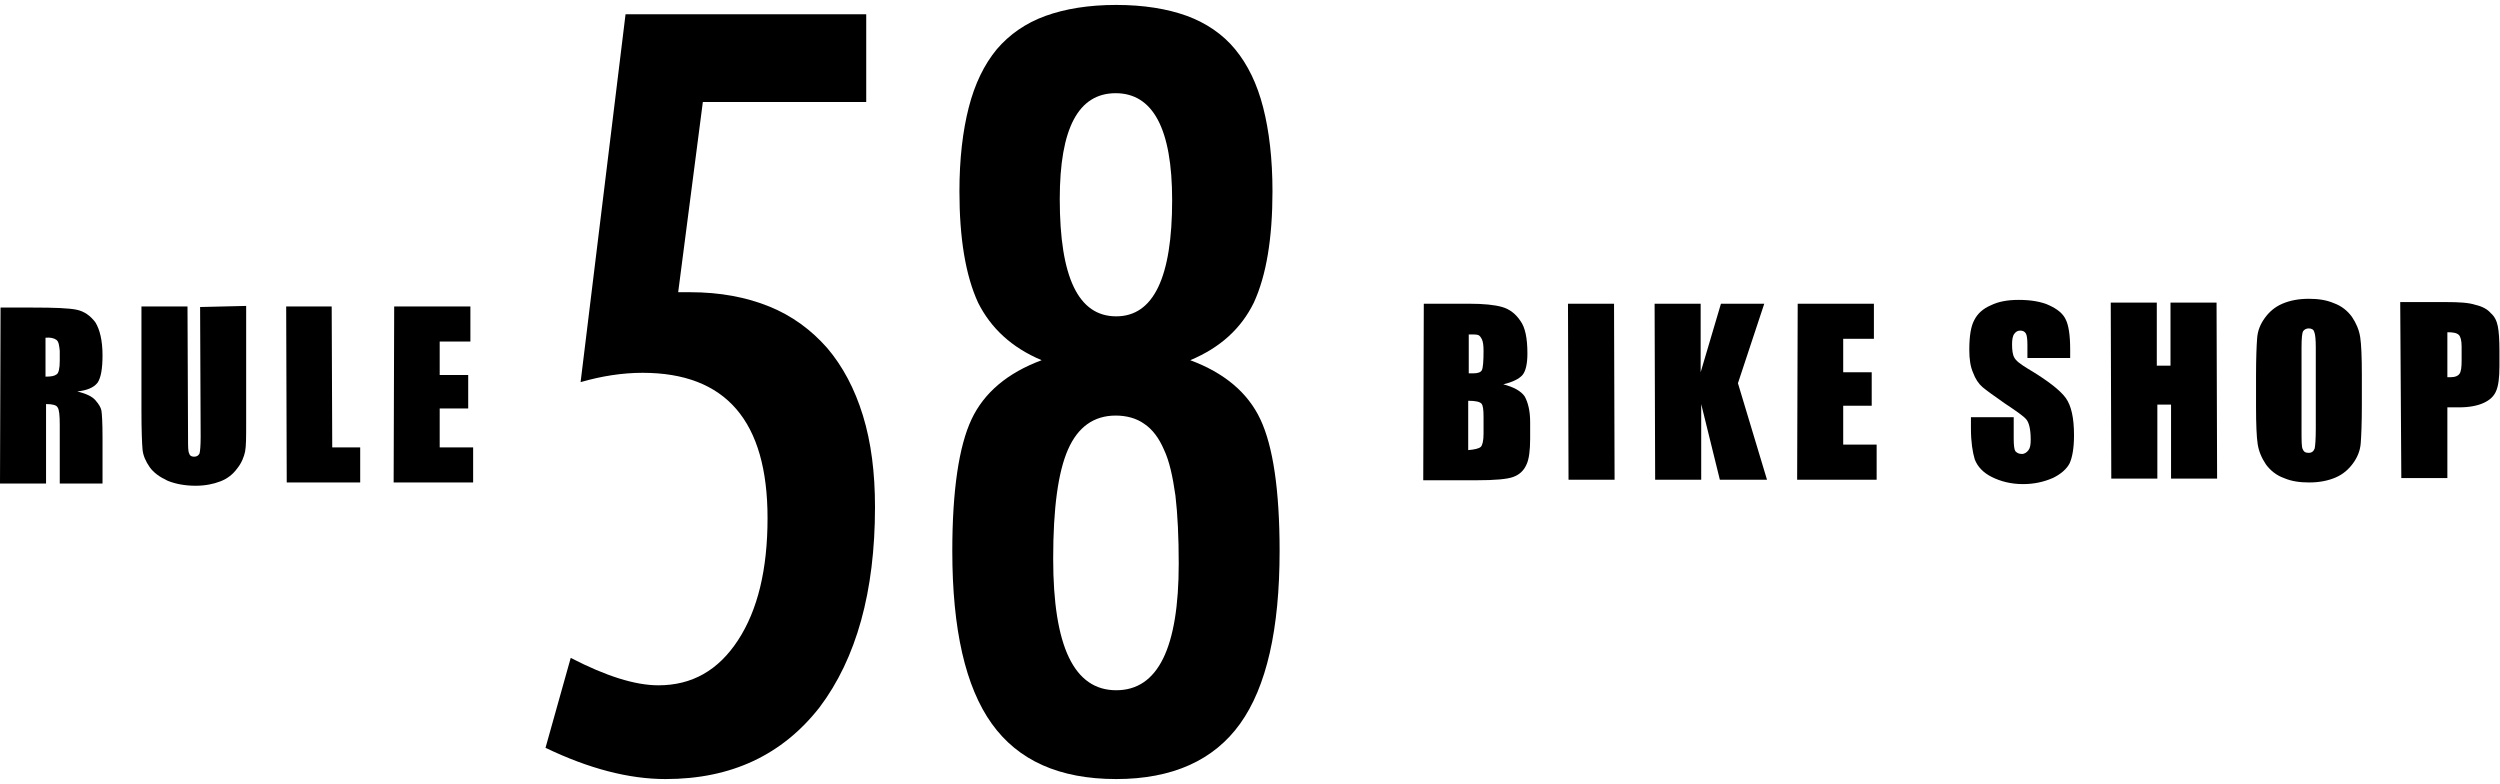 <?xml version="1.0" encoding="UTF-8"?>
<svg viewBox="0 0 456 143" version="1.1" xmlns="http://www.w3.org/2000/svg" xmlns:xlink="http://www.w3.org/1999/xlink">
    <title>RULE 58 bike shop logo</title>
    <g id="Page-1" stroke="none" stroke-width="1" fill="none" fill-rule="evenodd">
        <g id="RULE-58-BIKESHOP_BLACK" fill="#000000" fill-rule="nonzero">
            <g id="Group" transform="translate(0, 54)">
                <path d="M0,34.2 L8.4,34.2 L8.4,19.7 C9.6,19.7 10.3,19.9 10.5,20.3 C10.8,20.7 10.9,21.8 10.9,23.5 L10.9,34.2 L18.7,34.2 L18.7,25.7 C18.7,23.1 18.6,21.5 18.5,20.9 C18.4,20.3 18,19.7 17.4,19 C16.8,18.3 15.7,17.8 14.1,17.4 C15.9,17.2 17.1,16.7 17.8,15.8 C18.4,14.9 18.7,13.3 18.7,10.8 C18.7,8.1 18.2,6.1 17.4,4.8 C16.5,3.6 15.4,2.8 14,2.5 C12.6,2.2 9.9,2.1 6,2.1 L0.1,2.1 L0,34.2 Z M10.3,8 C10.7,8.3 10.8,9 10.9,10 L10.9,11.8 C10.9,13.2 10.7,14.1 10.3,14.3 C9.9,14.6 9.3,14.7 8.3,14.7 L8.3,7.6 C9.2,7.5 9.9,7.7 10.3,8 Z" id="Shape"></path>
                <path d="M36.5,2 L36.6,25.7 C36.6,27.3 36.5,28.3 36.4,28.7 C36.2,29.1 35.9,29.3 35.4,29.3 C34.9,29.3 34.6,29.1 34.5,28.7 C34.3,28.3 34.3,27.4 34.3,26 L34.2,1.9 L25.8,1.9 L25.8,20.9 C25.8,24.5 25.9,26.9 26,28 C26.1,29.1 26.6,30.2 27.3,31.2 C28,32.2 29.1,33 30.6,33.7 C32.1,34.3 33.8,34.6 35.7,34.6 C37.4,34.6 38.9,34.3 40.2,33.8 C41.5,33.3 42.5,32.5 43.3,31.4 C44.1,30.4 44.5,29.3 44.7,28.4 C44.9,27.4 44.9,25.7 44.9,23.3 L44.9,1.8 L36.5,2 Z" id="Path"></path>
                <polygon id="Path" points="52.2 1.9 52.3 34 65.7 34 65.7 27.6 60.6 27.6 60.5 1.9"></polygon>
                <polygon id="Path" points="71.8 34 86.3 34 86.3 27.6 80.2 27.6 80.2 20.5 85.4 20.5 85.4 14.4 80.2 14.4 80.2 8.3 85.8 8.3 85.8 1.9 71.9 1.9"></polygon>
                <path d="M259.6,33.6 L269.3,33.6 C272.7,33.6 274.9,33.4 276,33 C277.1,32.6 277.9,31.9 278.4,30.8 C278.9,29.8 279.1,28.1 279.1,26 L279.1,23 C279.1,20.9 278.7,19.4 278.1,18.3 C277.4,17.3 276.1,16.6 274.2,16.1 C275.9,15.7 277.1,15.1 277.7,14.4 C278.3,13.7 278.6,12.3 278.6,10.5 C278.6,7.7 278.2,5.7 277.3,4.5 C276.5,3.3 275.4,2.4 274,2 C272.6,1.6 270.6,1.4 268,1.4 L259.7,1.4 L259.6,33.6 Z M269.6,7.1 C269.9,7.2 270.1,7.5 270.3,7.9 C270.5,8.3 270.6,9 270.6,10 C270.6,11.9 270.5,13.1 270.3,13.5 C270.1,13.9 269.6,14.1 268.7,14.1 C268.5,14.1 268.2,14.1 267.9,14.1 L267.9,7 C268.7,7 269.3,7 269.6,7.1 Z M270.2,19.6 C270.5,19.9 270.6,20.7 270.6,22.1 L270.6,25.1 C270.6,26.4 270.4,27.2 270.1,27.5 C269.8,27.8 269,28 267.8,28.1 L267.8,19.1 C269.2,19.1 269.9,19.3 270.2,19.6 Z" id="Shape"></path>
                <polygon id="Path" points="286 1.4 286.1 33.5 294.5 33.5 294.4 1.4"></polygon>
                <polygon id="Path" points="313.9 1.4 310.2 13.9 310.2 1.4 301.8 1.4 301.9 33.5 310.3 33.5 310.3 19.7 313.7 33.5 322.3 33.5 317 15.9 321.8 1.4"></polygon>
                <polygon id="Path" points="327.8 33.5 342.3 33.5 342.3 27.1 336.2 27.1 336.2 20 341.4 20 341.4 13.9 336.2 13.9 336.2 7.8 341.8 7.8 341.8 1.4 327.9 1.4"></polygon>
                <path d="M377.6,9.7 C377.6,7.1 377.3,5.3 376.8,4.3 C376.3,3.2 375.3,2.4 373.8,1.7 C372.3,1 370.4,0.7 368.2,0.7 C366.2,0.7 364.5,1 363.1,1.7 C361.7,2.3 360.7,3.2 360.1,4.4 C359.5,5.5 359.2,7.3 359.2,9.8 C359.2,11.5 359.4,12.9 359.9,14 C360.3,15.1 360.9,16 361.6,16.6 C362.3,17.2 363.7,18.2 365.7,19.6 C367.8,21 369.1,21.9 369.6,22.5 C370.1,23.1 370.4,24.3 370.4,26.2 C370.4,27.1 370.3,27.7 370,28.1 C369.7,28.5 369.3,28.8 368.8,28.8 C368.2,28.8 367.9,28.6 367.6,28.3 C367.4,28 367.3,27.2 367.3,26 L367.3,22.1 L359.5,22.1 L359.5,24.2 C359.5,26.6 359.8,28.5 360.2,29.8 C360.7,31.1 361.7,32.2 363.3,33 C364.9,33.8 366.8,34.3 369,34.3 C371,34.3 372.8,33.9 374.4,33.2 C375.9,32.5 377,31.5 377.5,30.5 C378,29.4 378.3,27.7 378.3,25.4 C378.3,22.2 377.8,20 376.8,18.6 C375.8,17.2 373.5,15.4 369.8,13.2 C368.5,12.4 367.7,11.8 367.4,11.2 C367.1,10.7 367,9.8 367,8.8 C367,8 367.1,7.3 367.4,6.9 C367.7,6.5 368,6.3 368.5,6.3 C369,6.3 369.3,6.5 369.5,6.8 C369.7,7.1 369.8,7.8 369.8,8.9 L369.8,11.3 L377.6,11.3 L377.6,9.7 Z" id="Path"></path>
                <polygon id="Path" points="395.9 1.2 395.9 12.7 393.4 12.7 393.4 1.2 385 1.2 385.1 33.3 393.5 33.3 393.5 19.8 396 19.8 396 33.3 404.4 33.3 404.3 1.2"></polygon>
                <path d="M430.8,14.4 C430.8,11.1 430.7,8.8 430.5,7.5 C430.3,6.2 429.8,5 429,3.8 C428.2,2.7 427.1,1.8 425.7,1.3 C424.3,0.7 422.8,0.5 421.1,0.5 C419.3,0.5 417.7,0.8 416.3,1.4 C414.9,2 413.9,2.9 413.1,4 C412.3,5.1 411.8,6.3 411.7,7.7 C411.6,9 411.5,11.3 411.5,14.6 L411.5,20.1 C411.5,23.4 411.6,25.7 411.8,27 C412,28.3 412.5,29.5 413.3,30.7 C414.1,31.8 415.2,32.7 416.6,33.2 C418,33.8 419.5,34 421.2,34 C423,34 424.6,33.7 426,33.1 C427.4,32.5 428.4,31.6 429.2,30.5 C430,29.4 430.5,28.2 430.6,26.8 C430.7,25.5 430.8,23.2 430.8,19.9 L430.8,14.4 Z M422.4,24.2 C422.4,26.1 422.3,27.3 422.2,27.8 C422,28.3 421.7,28.6 421.1,28.6 C420.5,28.6 420.2,28.4 420,27.9 C419.8,27.5 419.8,26.3 419.8,24.4 L419.8,9.4 C419.8,7.7 419.9,6.7 420.1,6.4 C420.3,6.1 420.7,5.9 421.1,5.9 C421.6,5.9 422,6.1 422.1,6.5 C422.3,6.9 422.4,7.9 422.4,9.4 L422.4,24.2 Z" id="Shape"></path>
                <path d="M438,33.2 L446.4,33.2 L446.4,20.3 L448.6,20.3 C450.4,20.3 451.9,20 453,19.5 C454.1,19 454.9,18.3 455.3,17.3 C455.7,16.4 455.9,14.9 455.9,12.8 L455.9,10 C455.9,8 455.8,6.5 455.6,5.5 C455.4,4.5 455,3.7 454.3,3.1 C453.7,2.4 452.8,1.9 451.5,1.6 C450.3,1.2 448.5,1.1 446.2,1.1 L437.8,1.1 L438,33.2 Z M448.5,7.1 C448.8,7.4 449,8.1 449,9.2 L449,11.8 C449,13 448.9,13.8 448.6,14.2 C448.3,14.6 447.8,14.8 447,14.8 C446.8,14.8 446.6,14.8 446.4,14.8 L446.4,6.6 C447.4,6.6 448.1,6.7 448.5,7.1 Z" id="Shape"></path>
            </g>
            <g id="Group" transform="translate(99, 0)">
                <path d="M6.9,69.7 C10.7,68.6 14.5,68 18.2,68 C33.4,68 41,76.8 41,94.5 C41,103.9 39.2,111.3 35.6,116.8 C32,122.3 27.2,125 21.1,125 C16.8,125 11.5,123.3 5.1,120 L0.5,136.4 C8.4,140.2 15.7,142.1 22.4,142.1 C34.4,142.1 43.7,137.7 50.5,129 C57.2,120.1 60.6,107.9 60.6,92.5 C60.6,86.2 59.9,80.7 58.4,75.8 C56.9,70.9 54.7,66.8 51.9,63.5 C49,60.2 45.5,57.6 41.3,55.9 C37.1,54.2 32.3,53.3 26.9,53.3 L24.7,53.3 L29.2,18.6 L59,18.6 L59,2.6 L15.1,2.6 L6.9,69.7 Z" id="Path"></path>
                <path d="M129.7,55.2 C132,50.2 133.1,43.4 133.1,34.9 C133.1,29 132.5,23.9 131.4,19.6 C130.3,15.3 128.6,11.8 126.3,9 C124,6.2 121,4.2 117.5,2.9 C113.9,1.6 109.6,0.9 104.6,0.9 C99.6,0.9 95.3,1.6 91.7,2.9 C88.1,4.2 85.1,6.3 82.8,9 C80.5,11.8 78.8,15.3 77.7,19.6 C76.6,23.9 76,29 76,34.9 C76,43.4 77.1,50.2 79.4,55.2 C81.7,59.8 85.5,63.4 91,65.7 C84.8,68 80.5,71.6 78.2,76.5 C75.9,81.4 74.7,89.5 74.7,100.5 C74.7,114.8 77.1,125.3 81.9,132 C86.7,138.7 94.2,142.1 104.6,142.1 C114.8,142.1 122.4,138.7 127.2,132 C132,125.3 134.4,114.8 134.4,100.5 C134.4,89.4 133.2,81.4 130.9,76.5 C128.6,71.6 124.3,68 118.1,65.7 C123.6,63.4 127.4,59.9 129.7,55.2 L129.7,55.2 Z M104.6,57.7 C97.7,57.7 94.3,50.6 94.3,36.3 C94.3,23.4 97.7,17 104.5,17 C111.3,17 114.8,23.5 114.8,36.5 C114.8,50.6 111.4,57.7 104.6,57.7 L104.6,57.7 Z M104.6,125.9 C96.9,125.9 93.1,117.9 93.1,101.9 C93.1,92.7 94,86.1 95.8,82 C97.6,77.9 100.5,75.8 104.5,75.8 C106.5,75.8 108.3,76.3 109.7,77.3 C111.2,78.3 112.4,79.9 113.3,82 C114.3,84.1 114.9,86.9 115.4,90.4 C115.8,93.8 116,98 116,102.8 C116,118.2 112.2,125.9 104.6,125.9 L104.6,125.9 Z" id="Shape"></path>
            </g>
        </g>
    </g>
</svg>